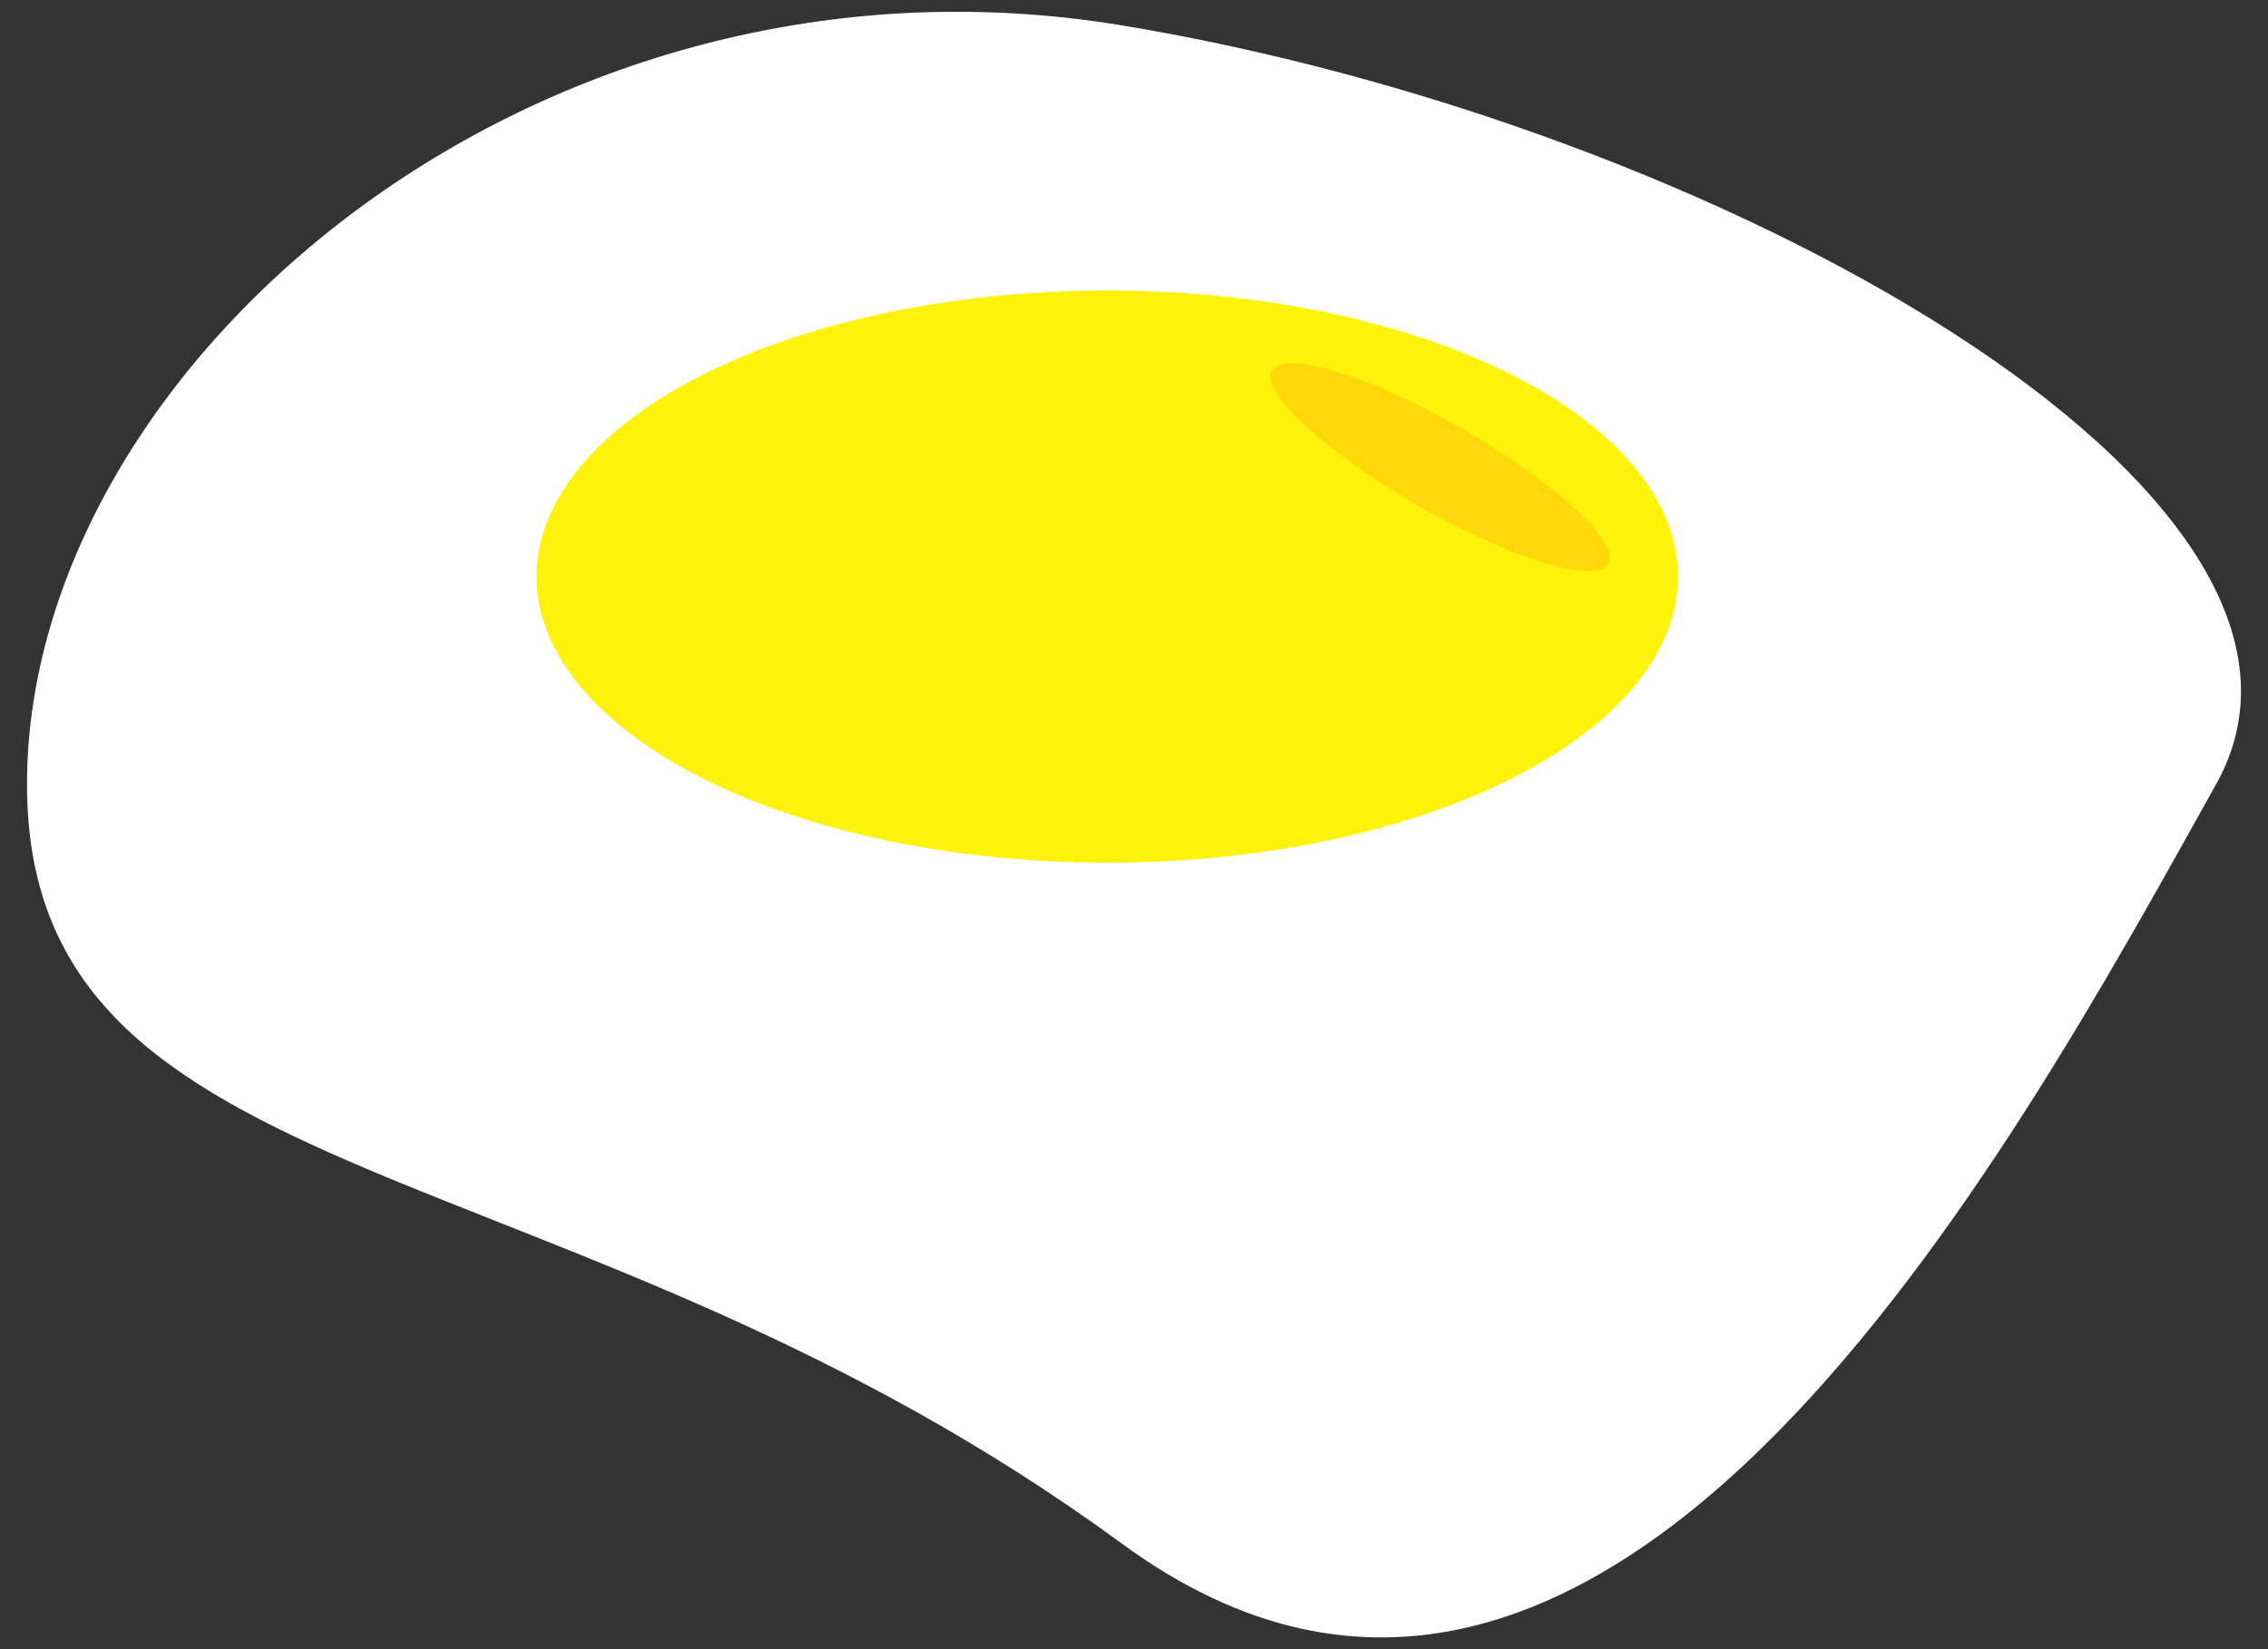 <svg id="Layer_1" data-name="Layer 1" xmlns="http://www.w3.org/2000/svg" width="110" height="80" viewBox="0 0 110 80"><rect x="0" y="0" width="110" height="80" fill="#333333" stroke="none"/><defs><style>.cls-1{fill:#fff;}.cls-2{fill:#fff30b;}.cls-3{fill:#ffbf0b;opacity:0.5;}</style></defs><title>Æg</title><path class="cls-1" d="M107.48,38.05C97.57,55.81,78,92.2,54.4,74.87,27.52,55.17,1.31,58.38,1.31,38.05S26-3.46,54.4,1.23C83.32,6,115.35,24,107.48,38.05Z"/><ellipse class="cls-2" cx="53.7" cy="27.97" rx="27.68" ry="13.88"/><ellipse class="cls-3" cx="69.75" cy="22.94" rx="2.14" ry="9.37" transform="matrix(0.5, -0.87, 0.87, 0.5, 15.01, 71.87)"/></svg>

